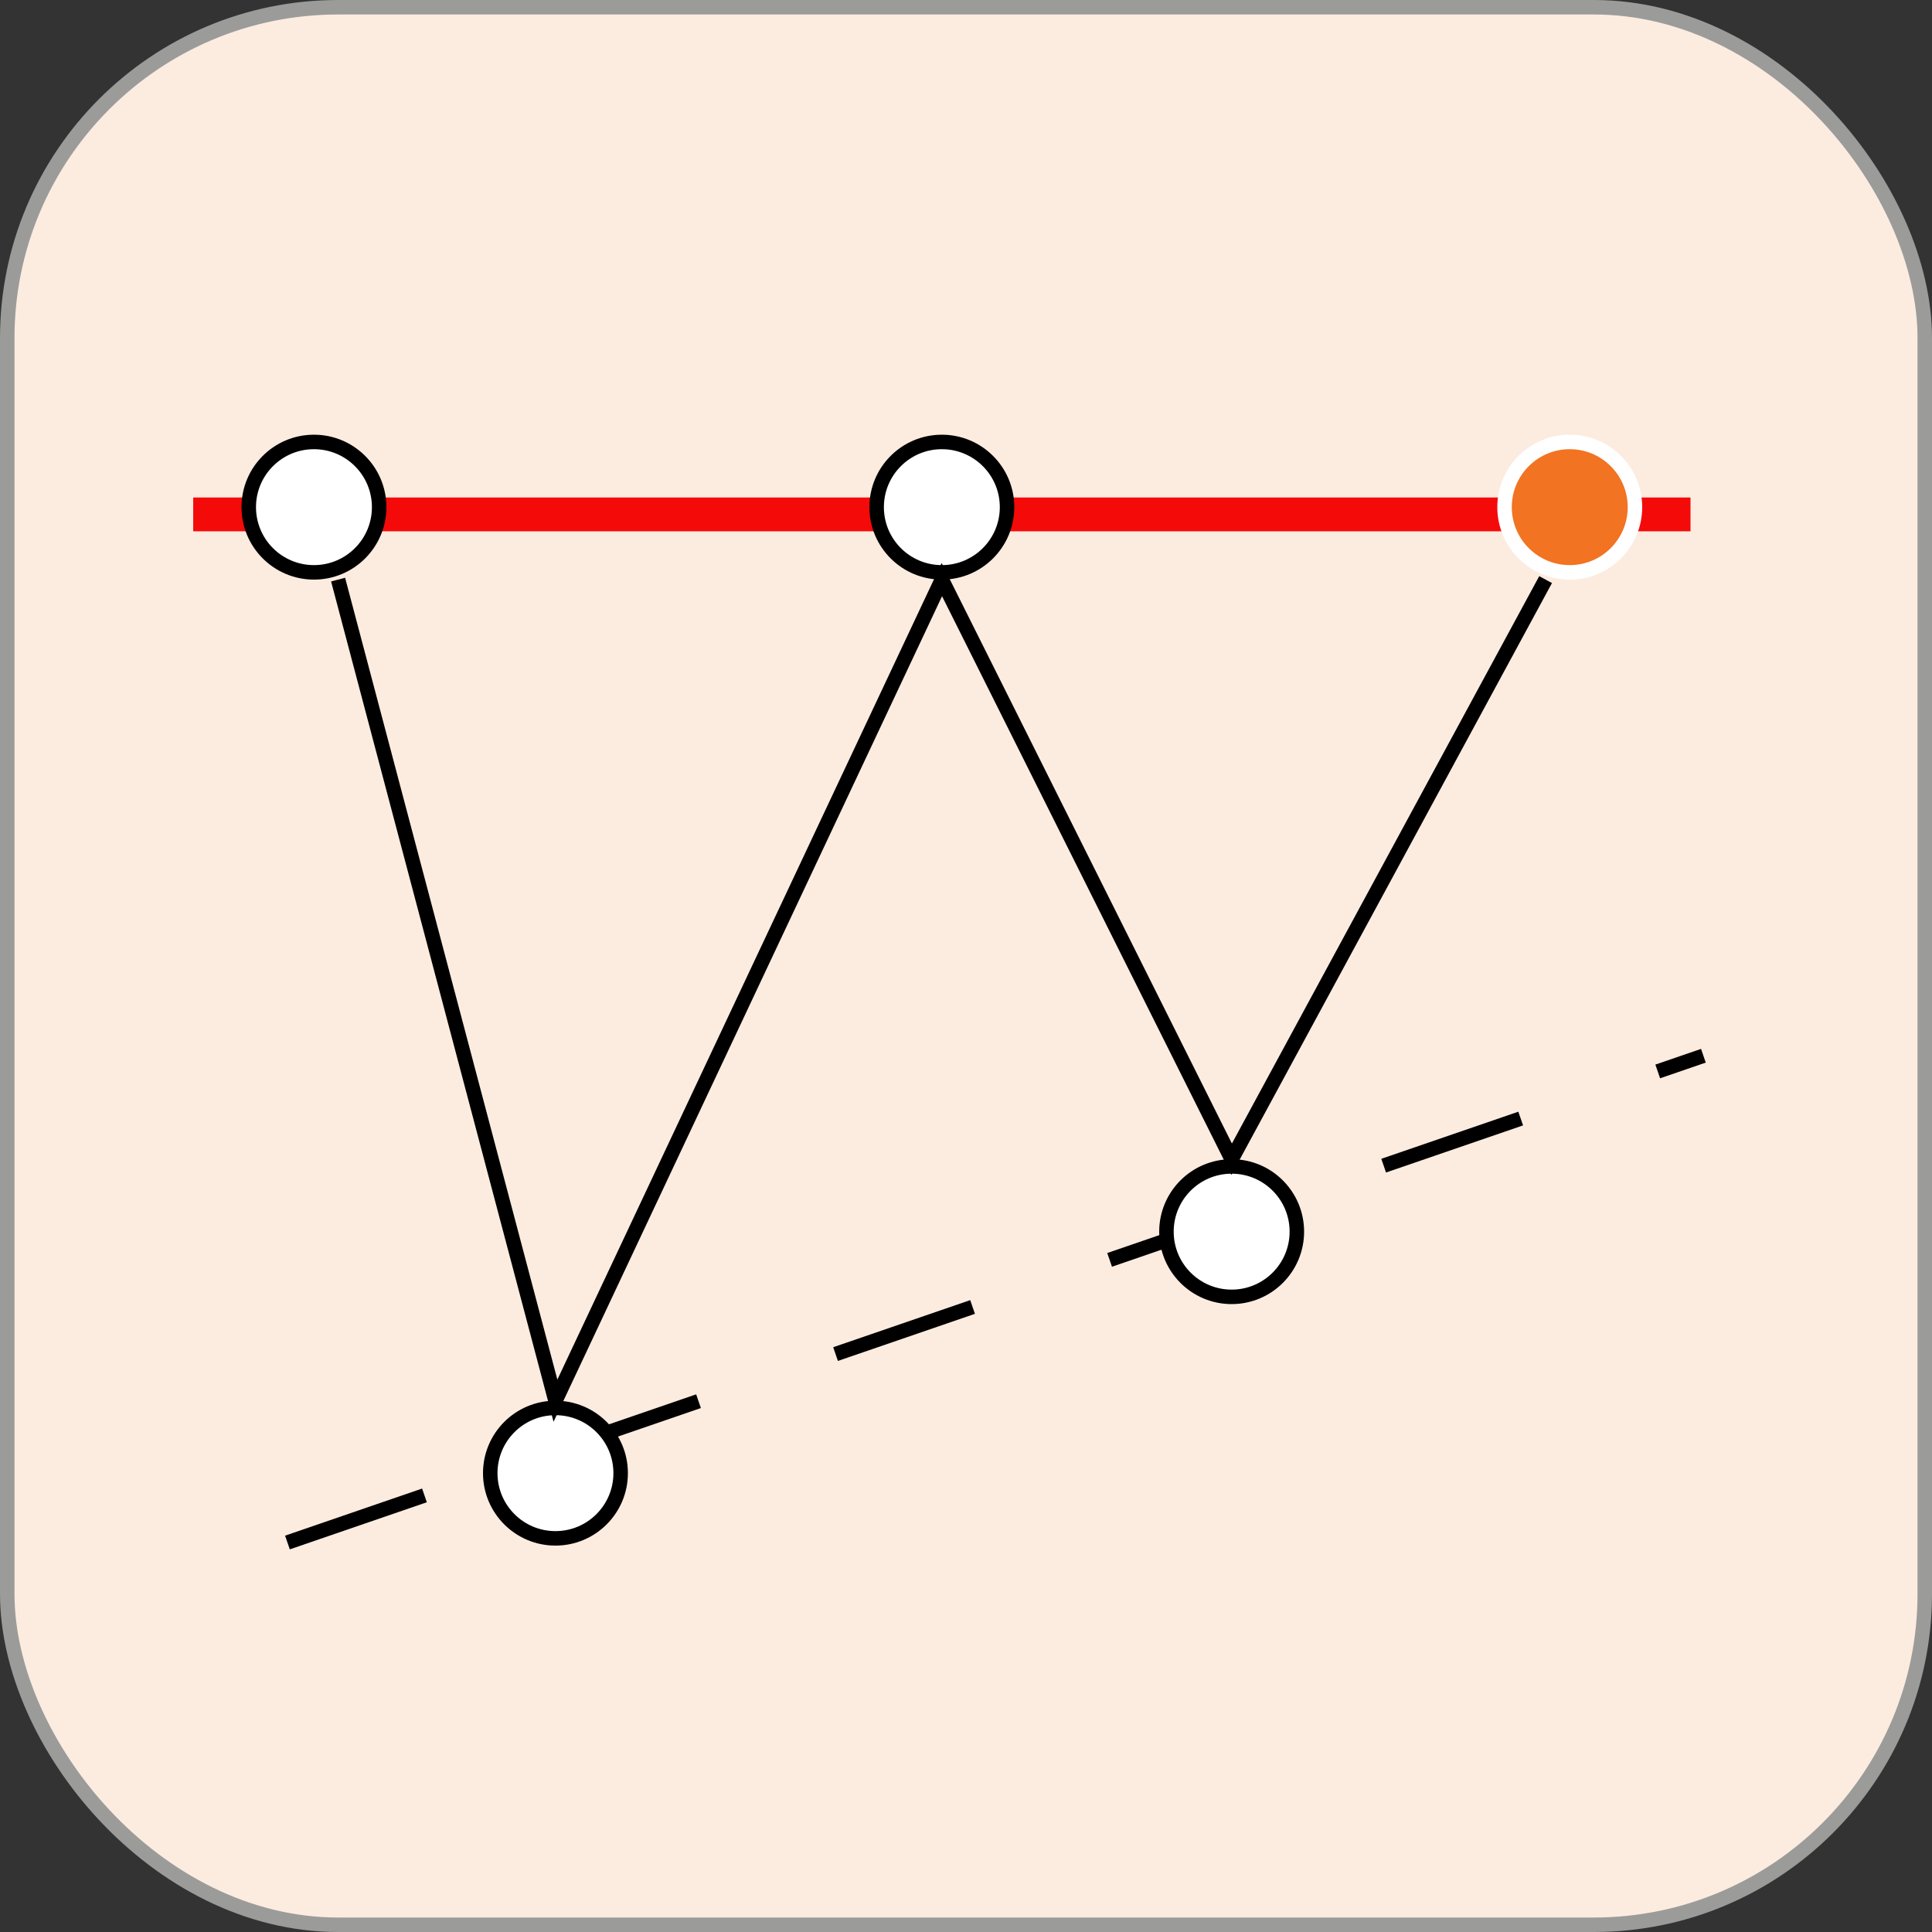 <svg width="40" height="40" viewBox="0 0 40 40" fill="none" xmlns="http://www.w3.org/2000/svg">
<rect x="0" y="0" width="40" height="40" fill="#333333" stroke="none"/>
<rect x="0.15" y="0.15" width="39.7" height="39.7" rx="6.85" fill="#FCECE0" stroke="#9B9B9A" stroke-width="0.3"/>
<line x1="4" y1="10.65" x2="35" y2="10.65" stroke="#F50A0A" stroke-width="0.7"/>
<line x1="5.951" y1="31.936" x2="35.267" y2="21.858" stroke="black" stroke-width="0.3" stroke-dasharray="3 3"/>
<circle cx="6.5" cy="10.5" r="1.35" fill="white" stroke="black" stroke-width="0.3"/>
<circle cx="19.5" cy="10.5" r="1.35" fill="white" stroke="black" stroke-width="0.3"/>
<circle cx="25.5" cy="25.5" r="1.35" fill="white" stroke="black" stroke-width="0.3"/>
<circle cx="32.5" cy="10.5" r="1.35" fill="#F27321" stroke="white" stroke-width="0.3"/>
<circle cx="11.5" cy="30.5" r="1.35" fill="white" stroke="black" stroke-width="0.3"/>
<path d="M7 12L11.5 29L19.5 12L25.5 24L32 12" stroke="black" stroke-width="0.3"/>
</svg>
